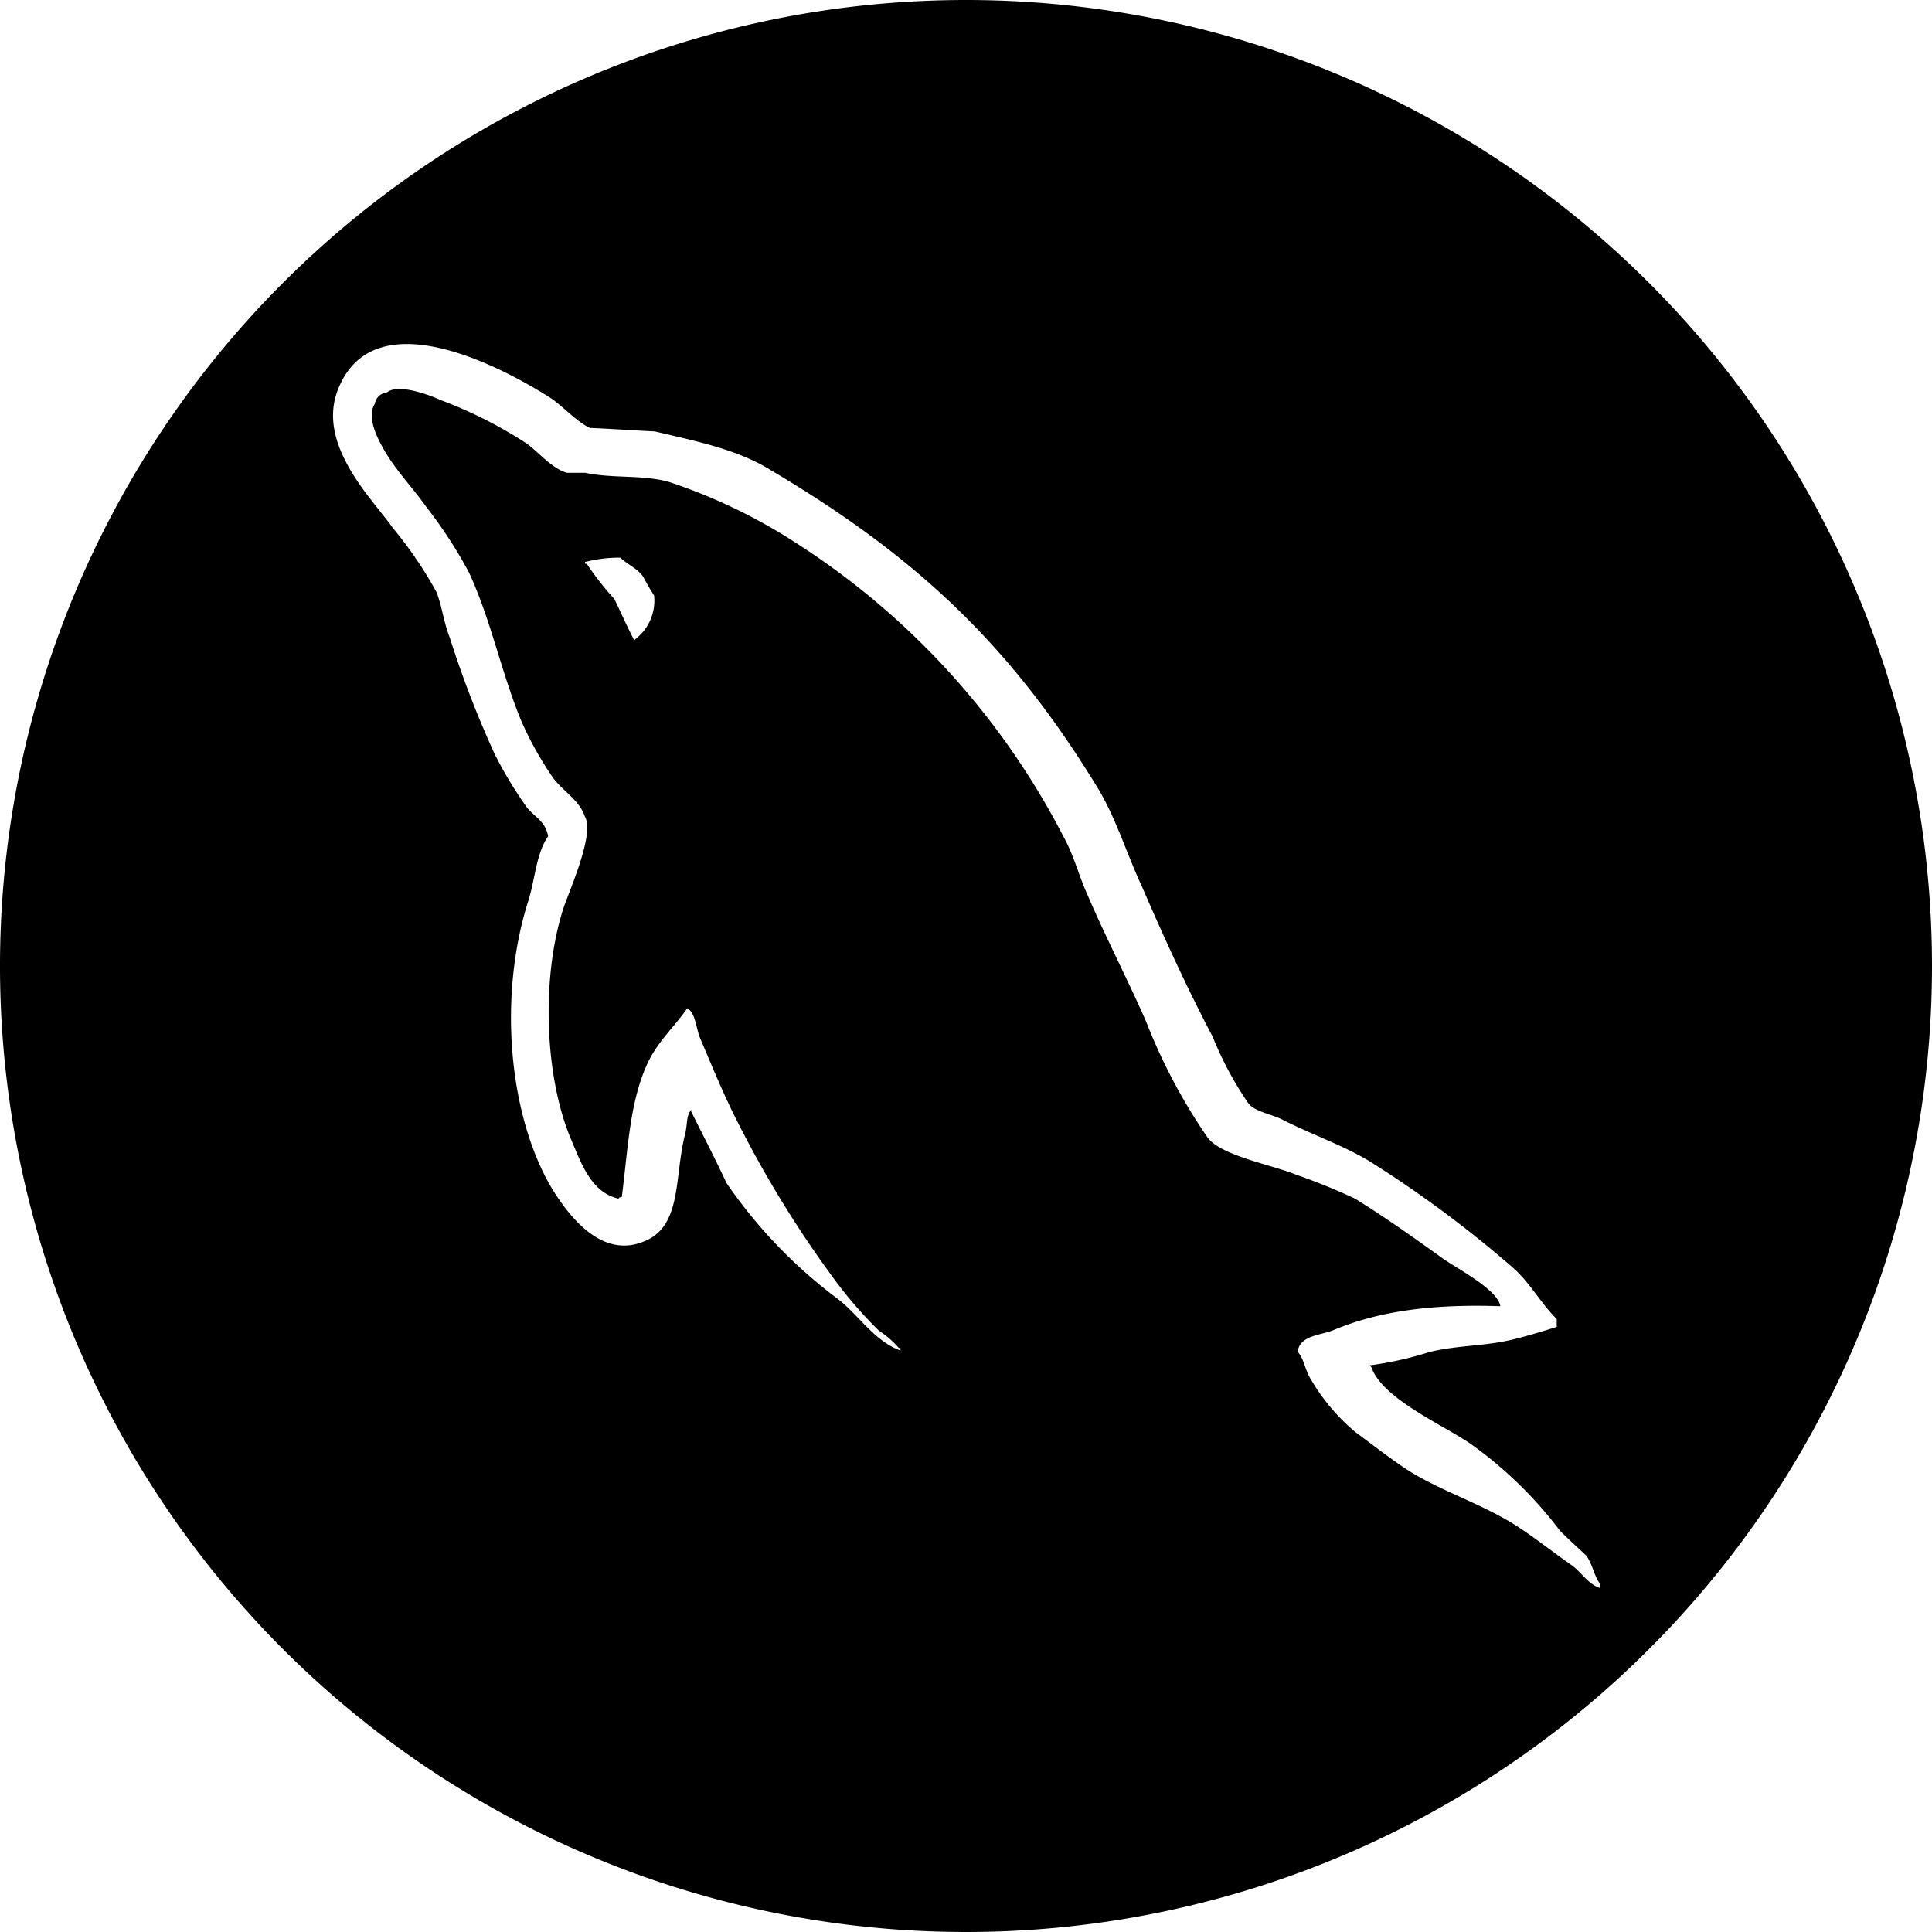 <svg xmlns="http://www.w3.org/2000/svg" viewBox="0 0 146 146"><title>sql</title><g id="Layer_2" data-name="Layer 2"><g id="Layer_1-2" data-name="Layer 1"><path d="M73,0a73,73,0,1,0,73,73A73,73,0,0,0,73,0Zm47.89,120c-.91-.32-1.37-1.17-2.08-1.69-1.44-1-2.87-2.15-4.3-3.06-2.47-1.56-5.34-2.47-7.88-4-1.44-.91-2.8-2-4.17-3a15.21,15.21,0,0,1-3.39-4c-.46-.72-.52-1.57-1-2.09.13-1.24,1.69-1.24,2.67-1.63,3.39-1.43,7.42-2,12.64-1.82-.2-1.3-3.45-2.93-4.49-3.71-2.09-1.5-4.3-3.07-6.51-4.43a46.63,46.63,0,0,0-4.49-1.82c-1.76-.72-5.67-1.43-6.64-2.8a42.82,42.82,0,0,1-4.63-8.73c-1.36-3.12-3.06-6.38-4.43-9.58-.71-1.56-1-2.93-1.83-4.43A57.81,57.81,0,0,0,60,40.93a41.69,41.69,0,0,0-9.38-4.49c-2-.59-4.3-.26-6.39-.71H42.85c-1.17-.33-2.15-1.57-3.06-2.22a33.09,33.09,0,0,0-6.45-3.26c-.85-.39-3.26-1.3-4.1-.59a1,1,0,0,0-.91.85c-.52.78-.06,2,.26,2.67,1,2.08,2.34,3.32,3.59,5.08a34.81,34.81,0,0,1,3.26,5c1.69,3.65,2.47,7.69,4,11.33a25.79,25.79,0,0,0,2.34,4.17c.72,1,2,1.69,2.41,2.93.79,1.3-1.17,5.6-1.63,7-1.7,5.34-1.37,12.77.59,17.4.78,1.82,1.5,4,3.58,4.49.13-.13,0-.06.26-.13.46-3.58.59-7,1.83-9.84.72-1.75,2.14-3,3.12-4.42.65.39.65,1.57,1,2.34.85,2,1.76,4.23,2.8,6.26a83.39,83.39,0,0,0,7.29,11.86,32,32,0,0,0,3.39,3.91,7.17,7.17,0,0,1,1.5,1.3h.13v.2c-2-.72-3.19-2.73-4.75-3.91A37.17,37.17,0,0,1,54.9,89.4c-.85-1.83-1.76-3.58-2.67-5.41v-.13c-.39.52-.26,1-.45,1.82-.85,3.26-.2,7-3.13,8.14-3.32,1.37-5.8-2.21-6.84-3.84-3.32-5.41-4.23-14.53-1.89-21.89.52-1.63.59-3.58,1.5-4.89-.2-1.18-1.1-1.5-1.63-2.22a30.79,30.79,0,0,1-2.41-4A77.65,77.65,0,0,1,34,48.22c-.46-1.17-.59-2.35-1-3.45a30.52,30.52,0,0,0-3.32-4.88c-1.5-2.15-5.86-6.32-4.1-10.55,2.74-6.71,12.31-1.63,16,.72.91.59,2,1.82,3,2.28,1.63.06,3.26.19,4.89.26,3.06.72,5.92,1.3,8.34,2.67C69,41.84,76.26,48.55,83,59.62,84.41,62,85.13,64.51,86.3,67c1.63,3.78,3.45,7.76,5.34,11.34a26.14,26.14,0,0,0,2.67,5c.46.66,1.76.85,2.54,1.24,2.15,1.11,4.76,2,6.78,3.26a87.23,87.23,0,0,1,10.75,8c1.24,1.11,2.08,2.67,3.26,3.84v.59c-1,.32-2.09.65-3.13.91-2.28.58-4.3.45-6.51,1a26.17,26.17,0,0,1-4.5,1l.13.13c.84,2.4,5.41,4.36,7.49,5.79a31,31,0,0,1,6.77,6.58c.65.65,1.3,1.24,2,1.89.45.66.58,1.5,1,2.09ZM49.43,45a3.66,3.66,0,0,1-1.37,3.26l-.13.13c-.52-1-1-2.08-1.5-3.12a22,22,0,0,1-2.09-2.67h-.13v-.13a10.4,10.4,0,0,1,2.67-.33c.52.52,1.37.85,1.76,1.5A14.69,14.69,0,0,0,49.43,45Z"/></g></g></svg>